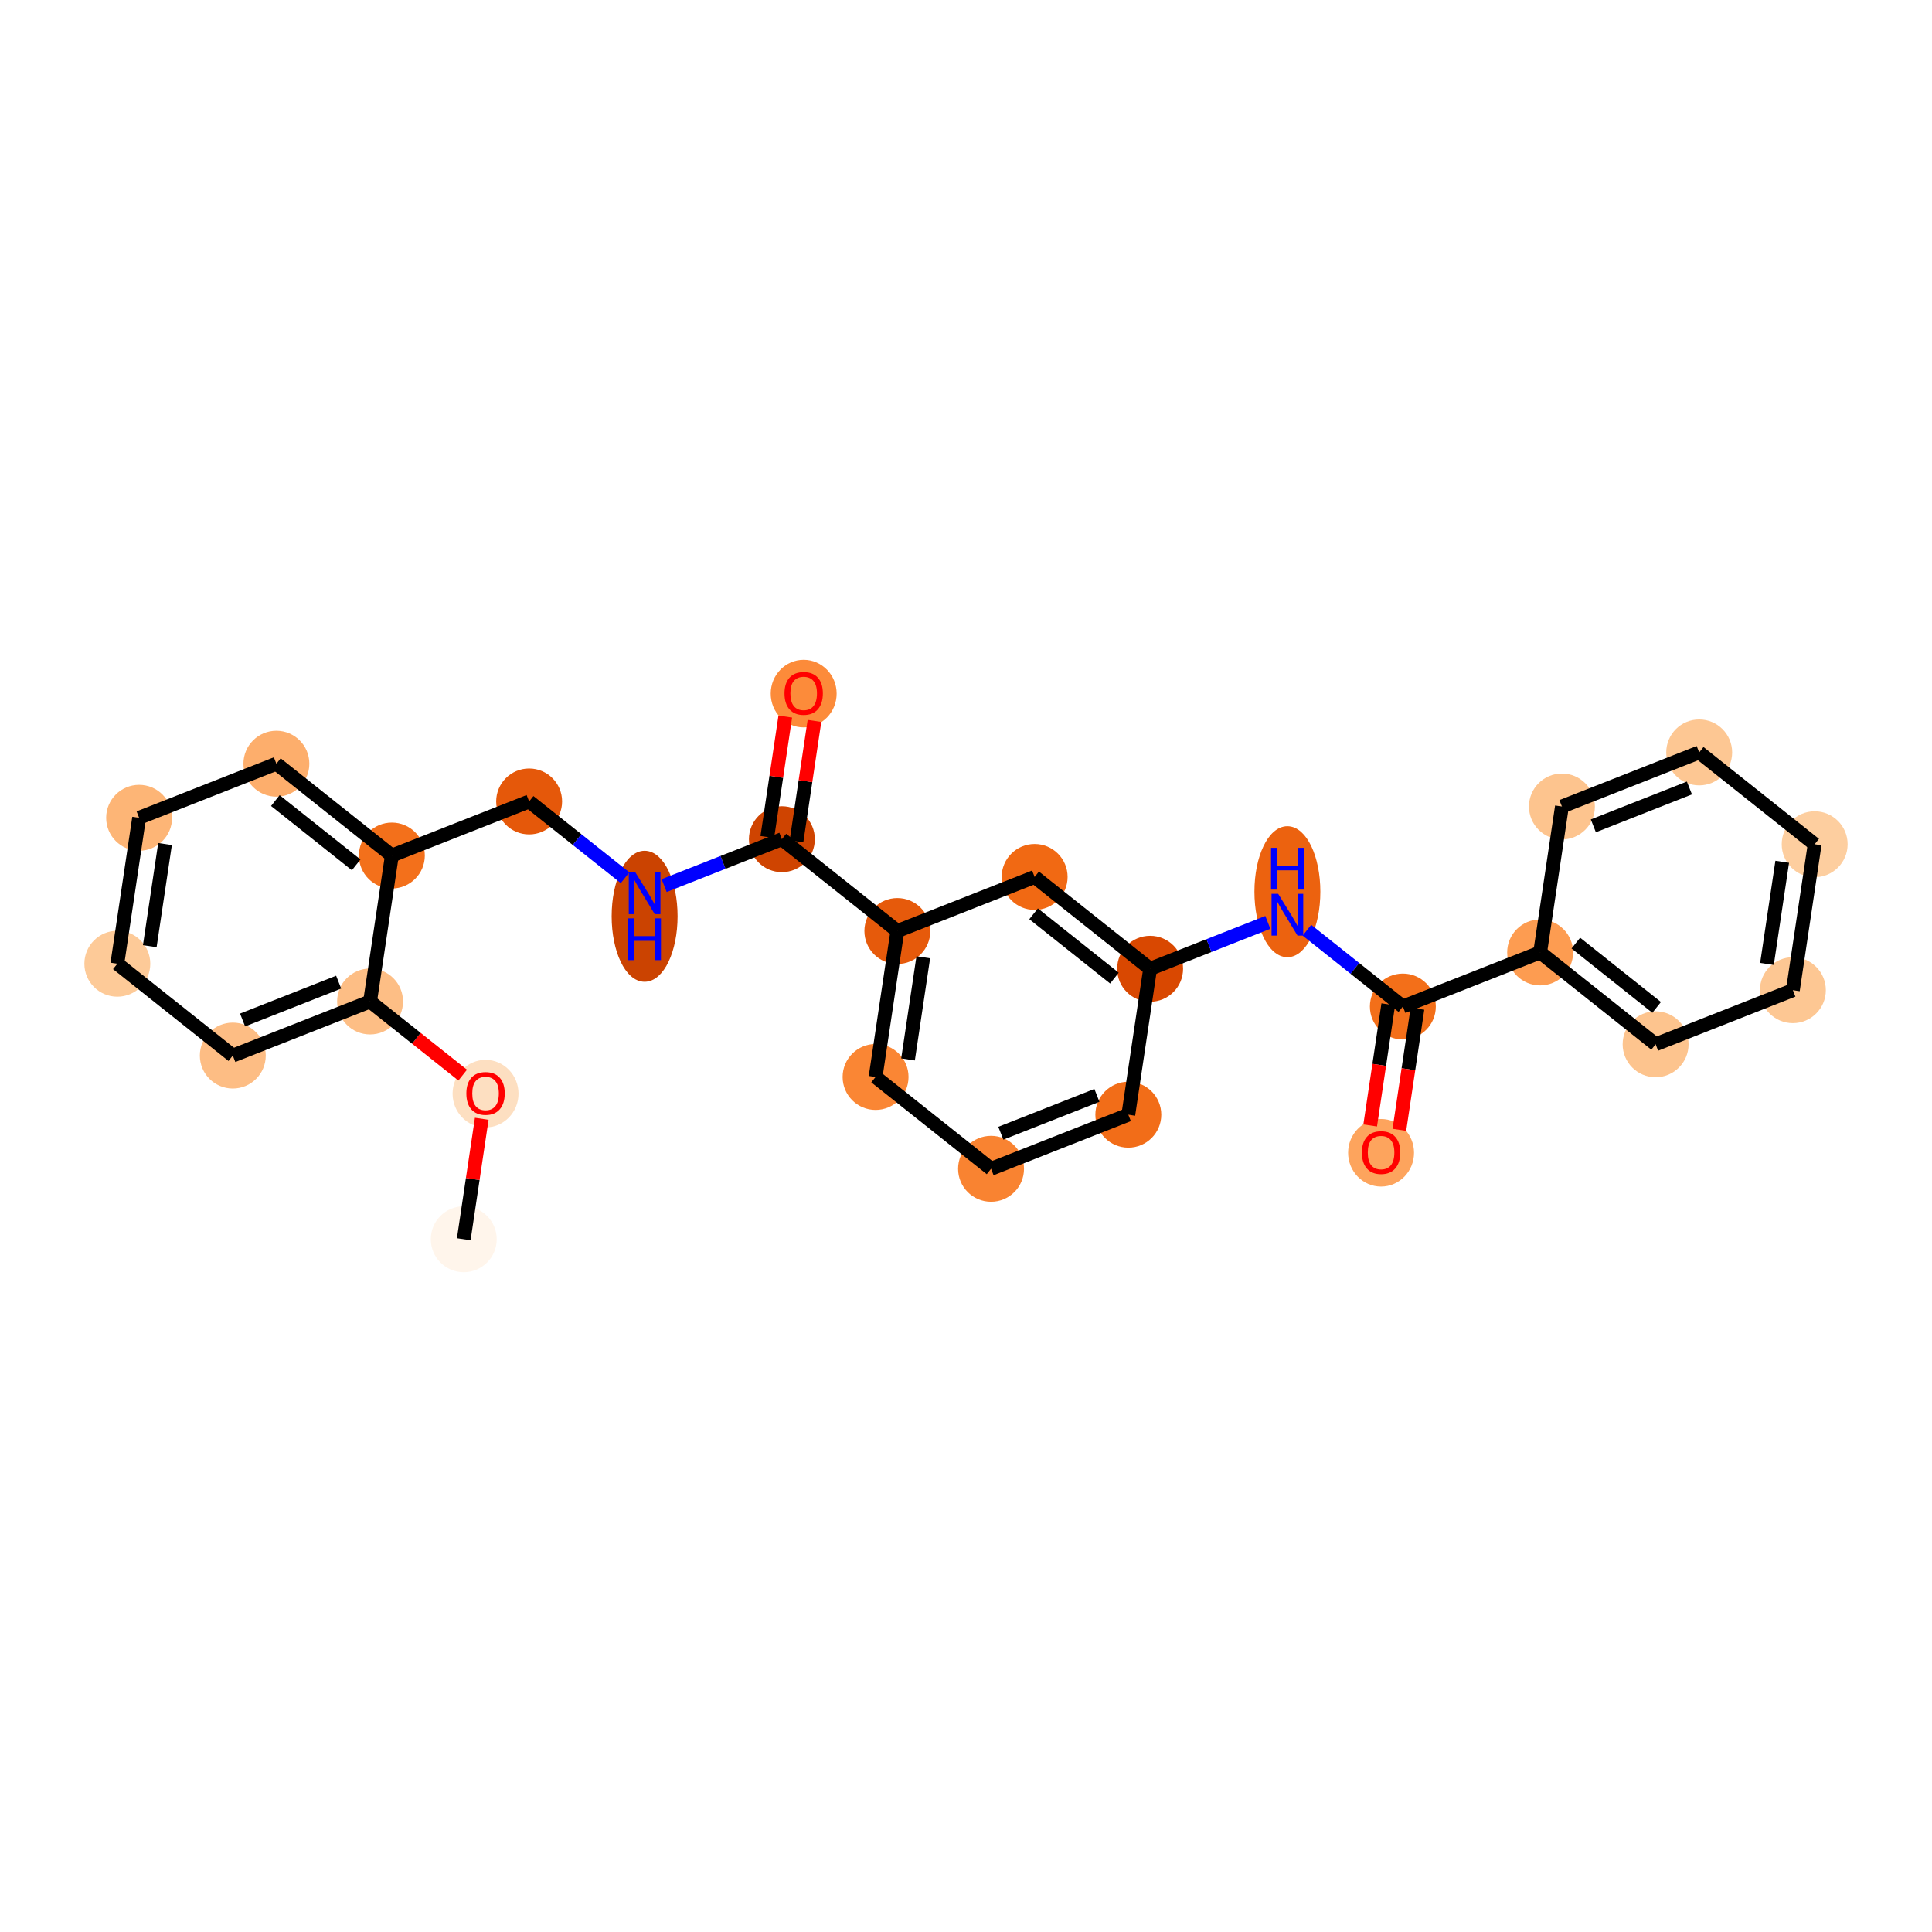 <?xml version='1.0' encoding='iso-8859-1'?>
<svg version='1.1' baseProfile='full'
              xmlns='http://www.w3.org/2000/svg'
                      xmlns:rdkit='http://www.rdkit.org/xml'
                      xmlns:xlink='http://www.w3.org/1999/xlink'
                  xml:space='preserve'
width='280px' height='280px' viewBox='0 0 280 280'>
<!-- END OF HEADER -->
<rect style='opacity:1.0;fill:#FFFFFF;stroke:none' width='280' height='280' x='0' y='0'> </rect>
<ellipse cx='67.212' cy='179.598' rx='4.277' ry='4.277'  style='fill:#FFF5EB;fill-rule:evenodd;stroke:#FFF5EB;stroke-width:1.0px;stroke-linecap:butt;stroke-linejoin:miter;stroke-opacity:1' />
<ellipse cx='70.37' cy='158.497' rx='4.277' ry='4.397'  style='fill:#FDDFC1;fill-rule:evenodd;stroke:#FDDFC1;stroke-width:1.0px;stroke-linecap:butt;stroke-linejoin:miter;stroke-opacity:1' />
<ellipse cx='53.634' cy='145.141' rx='4.277' ry='4.277'  style='fill:#FDBE85;fill-rule:evenodd;stroke:#FDBE85;stroke-width:1.0px;stroke-linecap:butt;stroke-linejoin:miter;stroke-opacity:1' />
<ellipse cx='33.74' cy='152.98' rx='4.277' ry='4.277'  style='fill:#FDBD84;fill-rule:evenodd;stroke:#FDBD84;stroke-width:1.0px;stroke-linecap:butt;stroke-linejoin:miter;stroke-opacity:1' />
<ellipse cx='17.004' cy='139.67' rx='4.277' ry='4.277'  style='fill:#FDCA98;fill-rule:evenodd;stroke:#FDCA98;stroke-width:1.0px;stroke-linecap:butt;stroke-linejoin:miter;stroke-opacity:1' />
<ellipse cx='20.162' cy='118.522' rx='4.277' ry='4.277'  style='fill:#FDB576;fill-rule:evenodd;stroke:#FDB576;stroke-width:1.0px;stroke-linecap:butt;stroke-linejoin:miter;stroke-opacity:1' />
<ellipse cx='40.056' cy='110.683' rx='4.277' ry='4.277'  style='fill:#FDAE6C;fill-rule:evenodd;stroke:#FDAE6C;stroke-width:1.0px;stroke-linecap:butt;stroke-linejoin:miter;stroke-opacity:1' />
<ellipse cx='56.792' cy='123.992' rx='4.277' ry='4.277'  style='fill:#F3701B;fill-rule:evenodd;stroke:#F3701B;stroke-width:1.0px;stroke-linecap:butt;stroke-linejoin:miter;stroke-opacity:1' />
<ellipse cx='76.687' cy='116.153' rx='4.277' ry='4.277'  style='fill:#E5580A;fill-rule:evenodd;stroke:#E5580A;stroke-width:1.0px;stroke-linecap:butt;stroke-linejoin:miter;stroke-opacity:1' />
<ellipse cx='93.423' cy='132.793' rx='4.277' ry='8.992'  style='fill:#CB4301;fill-rule:evenodd;stroke:#CB4301;stroke-width:1.0px;stroke-linecap:butt;stroke-linejoin:miter;stroke-opacity:1' />
<ellipse cx='113.317' cy='121.623' rx='4.277' ry='4.277'  style='fill:#CF4401;fill-rule:evenodd;stroke:#CF4401;stroke-width:1.0px;stroke-linecap:butt;stroke-linejoin:miter;stroke-opacity:1' />
<ellipse cx='116.475' cy='100.522' rx='4.277' ry='4.397'  style='fill:#FC8B3A;fill-rule:evenodd;stroke:#FC8B3A;stroke-width:1.0px;stroke-linecap:butt;stroke-linejoin:miter;stroke-opacity:1' />
<ellipse cx='130.053' cy='134.933' rx='4.277' ry='4.277'  style='fill:#E65A0B;fill-rule:evenodd;stroke:#E65A0B;stroke-width:1.0px;stroke-linecap:butt;stroke-linejoin:miter;stroke-opacity:1' />
<ellipse cx='126.895' cy='156.081' rx='4.277' ry='4.277'  style='fill:#FA8634;fill-rule:evenodd;stroke:#FA8634;stroke-width:1.0px;stroke-linecap:butt;stroke-linejoin:miter;stroke-opacity:1' />
<ellipse cx='143.631' cy='169.39' rx='4.277' ry='4.277'  style='fill:#F98331;fill-rule:evenodd;stroke:#F98331;stroke-width:1.0px;stroke-linecap:butt;stroke-linejoin:miter;stroke-opacity:1' />
<ellipse cx='163.525' cy='161.551' rx='4.277' ry='4.277'  style='fill:#F26D18;fill-rule:evenodd;stroke:#F26D18;stroke-width:1.0px;stroke-linecap:butt;stroke-linejoin:miter;stroke-opacity:1' />
<ellipse cx='166.683' cy='140.403' rx='4.277' ry='4.277'  style='fill:#D94801;fill-rule:evenodd;stroke:#D94801;stroke-width:1.0px;stroke-linecap:butt;stroke-linejoin:miter;stroke-opacity:1' />
<ellipse cx='186.577' cy='129.233' rx='4.277' ry='8.992'  style='fill:#EC620F;fill-rule:evenodd;stroke:#EC620F;stroke-width:1.0px;stroke-linecap:butt;stroke-linejoin:miter;stroke-opacity:1' />
<ellipse cx='203.313' cy='145.873' rx='4.277' ry='4.277'  style='fill:#F36F19;fill-rule:evenodd;stroke:#F36F19;stroke-width:1.0px;stroke-linecap:butt;stroke-linejoin:miter;stroke-opacity:1' />
<ellipse cx='200.155' cy='167.069' rx='4.277' ry='4.397'  style='fill:#FDA45D;fill-rule:evenodd;stroke:#FDA45D;stroke-width:1.0px;stroke-linecap:butt;stroke-linejoin:miter;stroke-opacity:1' />
<ellipse cx='223.208' cy='138.034' rx='4.277' ry='4.277'  style='fill:#FD9C51;fill-rule:evenodd;stroke:#FD9C51;stroke-width:1.0px;stroke-linecap:butt;stroke-linejoin:miter;stroke-opacity:1' />
<ellipse cx='239.944' cy='151.343' rx='4.277' ry='4.277'  style='fill:#FDC48E;fill-rule:evenodd;stroke:#FDC48E;stroke-width:1.0px;stroke-linecap:butt;stroke-linejoin:miter;stroke-opacity:1' />
<ellipse cx='259.838' cy='143.504' rx='4.277' ry='4.277'  style='fill:#FDC793;fill-rule:evenodd;stroke:#FDC793;stroke-width:1.0px;stroke-linecap:butt;stroke-linejoin:miter;stroke-opacity:1' />
<ellipse cx='262.996' cy='122.356' rx='4.277' ry='4.277'  style='fill:#FDCE9F;fill-rule:evenodd;stroke:#FDCE9F;stroke-width:1.0px;stroke-linecap:butt;stroke-linejoin:miter;stroke-opacity:1' />
<ellipse cx='246.26' cy='109.046' rx='4.277' ry='4.277'  style='fill:#FDC793;fill-rule:evenodd;stroke:#FDC793;stroke-width:1.0px;stroke-linecap:butt;stroke-linejoin:miter;stroke-opacity:1' />
<ellipse cx='226.366' cy='116.885' rx='4.277' ry='4.277'  style='fill:#FDC48E;fill-rule:evenodd;stroke:#FDC48E;stroke-width:1.0px;stroke-linecap:butt;stroke-linejoin:miter;stroke-opacity:1' />
<ellipse cx='149.947' cy='127.094' rx='4.277' ry='4.277'  style='fill:#F16913;fill-rule:evenodd;stroke:#F16913;stroke-width:1.0px;stroke-linecap:butt;stroke-linejoin:miter;stroke-opacity:1' />
<path class='bond-0 atom-0 atom-1' d='M 67.212,179.598 L 68.515,170.87' style='fill:none;fill-rule:evenodd;stroke:#000000;stroke-width:2.0px;stroke-linecap:butt;stroke-linejoin:miter;stroke-opacity:1' />
<path class='bond-0 atom-0 atom-1' d='M 68.515,170.87 L 69.819,162.141' style='fill:none;fill-rule:evenodd;stroke:#FF0000;stroke-width:2.0px;stroke-linecap:butt;stroke-linejoin:miter;stroke-opacity:1' />
<path class='bond-1 atom-1 atom-2' d='M 67.056,155.814 L 60.345,150.477' style='fill:none;fill-rule:evenodd;stroke:#FF0000;stroke-width:2.0px;stroke-linecap:butt;stroke-linejoin:miter;stroke-opacity:1' />
<path class='bond-1 atom-1 atom-2' d='M 60.345,150.477 L 53.634,145.141' style='fill:none;fill-rule:evenodd;stroke:#000000;stroke-width:2.0px;stroke-linecap:butt;stroke-linejoin:miter;stroke-opacity:1' />
<path class='bond-2 atom-2 atom-3' d='M 53.634,145.141 L 33.74,152.98' style='fill:none;fill-rule:evenodd;stroke:#000000;stroke-width:2.0px;stroke-linecap:butt;stroke-linejoin:miter;stroke-opacity:1' />
<path class='bond-2 atom-2 atom-3' d='M 49.082,142.338 L 35.156,147.825' style='fill:none;fill-rule:evenodd;stroke:#000000;stroke-width:2.0px;stroke-linecap:butt;stroke-linejoin:miter;stroke-opacity:1' />
<path class='bond-26 atom-7 atom-2' d='M 56.792,123.992 L 53.634,145.141' style='fill:none;fill-rule:evenodd;stroke:#000000;stroke-width:2.0px;stroke-linecap:butt;stroke-linejoin:miter;stroke-opacity:1' />
<path class='bond-3 atom-3 atom-4' d='M 33.74,152.98 L 17.004,139.67' style='fill:none;fill-rule:evenodd;stroke:#000000;stroke-width:2.0px;stroke-linecap:butt;stroke-linejoin:miter;stroke-opacity:1' />
<path class='bond-4 atom-4 atom-5' d='M 17.004,139.67 L 20.162,118.522' style='fill:none;fill-rule:evenodd;stroke:#000000;stroke-width:2.0px;stroke-linecap:butt;stroke-linejoin:miter;stroke-opacity:1' />
<path class='bond-4 atom-4 atom-5' d='M 21.707,137.13 L 23.918,122.326' style='fill:none;fill-rule:evenodd;stroke:#000000;stroke-width:2.0px;stroke-linecap:butt;stroke-linejoin:miter;stroke-opacity:1' />
<path class='bond-5 atom-5 atom-6' d='M 20.162,118.522 L 40.056,110.683' style='fill:none;fill-rule:evenodd;stroke:#000000;stroke-width:2.0px;stroke-linecap:butt;stroke-linejoin:miter;stroke-opacity:1' />
<path class='bond-6 atom-6 atom-7' d='M 40.056,110.683 L 56.792,123.992' style='fill:none;fill-rule:evenodd;stroke:#000000;stroke-width:2.0px;stroke-linecap:butt;stroke-linejoin:miter;stroke-opacity:1' />
<path class='bond-6 atom-6 atom-7' d='M 39.905,116.026 L 51.62,125.343' style='fill:none;fill-rule:evenodd;stroke:#000000;stroke-width:2.0px;stroke-linecap:butt;stroke-linejoin:miter;stroke-opacity:1' />
<path class='bond-7 atom-7 atom-8' d='M 56.792,123.992 L 76.687,116.153' style='fill:none;fill-rule:evenodd;stroke:#000000;stroke-width:2.0px;stroke-linecap:butt;stroke-linejoin:miter;stroke-opacity:1' />
<path class='bond-8 atom-8 atom-9' d='M 76.687,116.153 L 83.639,121.682' style='fill:none;fill-rule:evenodd;stroke:#000000;stroke-width:2.0px;stroke-linecap:butt;stroke-linejoin:miter;stroke-opacity:1' />
<path class='bond-8 atom-8 atom-9' d='M 83.639,121.682 L 90.591,127.211' style='fill:none;fill-rule:evenodd;stroke:#0000FF;stroke-width:2.0px;stroke-linecap:butt;stroke-linejoin:miter;stroke-opacity:1' />
<path class='bond-9 atom-9 atom-10' d='M 96.254,128.347 L 104.785,124.985' style='fill:none;fill-rule:evenodd;stroke:#0000FF;stroke-width:2.0px;stroke-linecap:butt;stroke-linejoin:miter;stroke-opacity:1' />
<path class='bond-9 atom-9 atom-10' d='M 104.785,124.985 L 113.317,121.623' style='fill:none;fill-rule:evenodd;stroke:#000000;stroke-width:2.0px;stroke-linecap:butt;stroke-linejoin:miter;stroke-opacity:1' />
<path class='bond-10 atom-10 atom-11' d='M 115.432,121.939 L 116.735,113.21' style='fill:none;fill-rule:evenodd;stroke:#000000;stroke-width:2.0px;stroke-linecap:butt;stroke-linejoin:miter;stroke-opacity:1' />
<path class='bond-10 atom-10 atom-11' d='M 116.735,113.21 L 118.039,104.481' style='fill:none;fill-rule:evenodd;stroke:#FF0000;stroke-width:2.0px;stroke-linecap:butt;stroke-linejoin:miter;stroke-opacity:1' />
<path class='bond-10 atom-10 atom-11' d='M 111.202,121.307 L 112.506,112.579' style='fill:none;fill-rule:evenodd;stroke:#000000;stroke-width:2.0px;stroke-linecap:butt;stroke-linejoin:miter;stroke-opacity:1' />
<path class='bond-10 atom-10 atom-11' d='M 112.506,112.579 L 113.809,103.85' style='fill:none;fill-rule:evenodd;stroke:#FF0000;stroke-width:2.0px;stroke-linecap:butt;stroke-linejoin:miter;stroke-opacity:1' />
<path class='bond-11 atom-10 atom-12' d='M 113.317,121.623 L 130.053,134.933' style='fill:none;fill-rule:evenodd;stroke:#000000;stroke-width:2.0px;stroke-linecap:butt;stroke-linejoin:miter;stroke-opacity:1' />
<path class='bond-12 atom-12 atom-13' d='M 130.053,134.933 L 126.895,156.081' style='fill:none;fill-rule:evenodd;stroke:#000000;stroke-width:2.0px;stroke-linecap:butt;stroke-linejoin:miter;stroke-opacity:1' />
<path class='bond-12 atom-12 atom-13' d='M 133.809,138.737 L 131.598,153.54' style='fill:none;fill-rule:evenodd;stroke:#000000;stroke-width:2.0px;stroke-linecap:butt;stroke-linejoin:miter;stroke-opacity:1' />
<path class='bond-27 atom-26 atom-12' d='M 149.947,127.094 L 130.053,134.933' style='fill:none;fill-rule:evenodd;stroke:#000000;stroke-width:2.0px;stroke-linecap:butt;stroke-linejoin:miter;stroke-opacity:1' />
<path class='bond-13 atom-13 atom-14' d='M 126.895,156.081 L 143.631,169.39' style='fill:none;fill-rule:evenodd;stroke:#000000;stroke-width:2.0px;stroke-linecap:butt;stroke-linejoin:miter;stroke-opacity:1' />
<path class='bond-14 atom-14 atom-15' d='M 143.631,169.39 L 163.525,161.551' style='fill:none;fill-rule:evenodd;stroke:#000000;stroke-width:2.0px;stroke-linecap:butt;stroke-linejoin:miter;stroke-opacity:1' />
<path class='bond-14 atom-14 atom-15' d='M 145.047,164.236 L 158.973,158.748' style='fill:none;fill-rule:evenodd;stroke:#000000;stroke-width:2.0px;stroke-linecap:butt;stroke-linejoin:miter;stroke-opacity:1' />
<path class='bond-15 atom-15 atom-16' d='M 163.525,161.551 L 166.683,140.403' style='fill:none;fill-rule:evenodd;stroke:#000000;stroke-width:2.0px;stroke-linecap:butt;stroke-linejoin:miter;stroke-opacity:1' />
<path class='bond-16 atom-16 atom-17' d='M 166.683,140.403 L 175.215,137.041' style='fill:none;fill-rule:evenodd;stroke:#000000;stroke-width:2.0px;stroke-linecap:butt;stroke-linejoin:miter;stroke-opacity:1' />
<path class='bond-16 atom-16 atom-17' d='M 175.215,137.041 L 183.746,133.679' style='fill:none;fill-rule:evenodd;stroke:#0000FF;stroke-width:2.0px;stroke-linecap:butt;stroke-linejoin:miter;stroke-opacity:1' />
<path class='bond-25 atom-16 atom-26' d='M 166.683,140.403 L 149.947,127.094' style='fill:none;fill-rule:evenodd;stroke:#000000;stroke-width:2.0px;stroke-linecap:butt;stroke-linejoin:miter;stroke-opacity:1' />
<path class='bond-25 atom-16 atom-26' d='M 161.511,141.754 L 149.796,132.437' style='fill:none;fill-rule:evenodd;stroke:#000000;stroke-width:2.0px;stroke-linecap:butt;stroke-linejoin:miter;stroke-opacity:1' />
<path class='bond-17 atom-17 atom-18' d='M 189.408,134.815 L 196.361,140.344' style='fill:none;fill-rule:evenodd;stroke:#0000FF;stroke-width:2.0px;stroke-linecap:butt;stroke-linejoin:miter;stroke-opacity:1' />
<path class='bond-17 atom-17 atom-18' d='M 196.361,140.344 L 203.313,145.873' style='fill:none;fill-rule:evenodd;stroke:#000000;stroke-width:2.0px;stroke-linecap:butt;stroke-linejoin:miter;stroke-opacity:1' />
<path class='bond-18 atom-18 atom-19' d='M 201.199,145.557 L 199.888,154.333' style='fill:none;fill-rule:evenodd;stroke:#000000;stroke-width:2.0px;stroke-linecap:butt;stroke-linejoin:miter;stroke-opacity:1' />
<path class='bond-18 atom-18 atom-19' d='M 199.888,154.333 L 198.577,163.109' style='fill:none;fill-rule:evenodd;stroke:#FF0000;stroke-width:2.0px;stroke-linecap:butt;stroke-linejoin:miter;stroke-opacity:1' />
<path class='bond-18 atom-18 atom-19' d='M 205.428,146.189 L 204.118,154.965' style='fill:none;fill-rule:evenodd;stroke:#000000;stroke-width:2.0px;stroke-linecap:butt;stroke-linejoin:miter;stroke-opacity:1' />
<path class='bond-18 atom-18 atom-19' d='M 204.118,154.965 L 202.807,163.741' style='fill:none;fill-rule:evenodd;stroke:#FF0000;stroke-width:2.0px;stroke-linecap:butt;stroke-linejoin:miter;stroke-opacity:1' />
<path class='bond-19 atom-18 atom-20' d='M 203.313,145.873 L 223.208,138.034' style='fill:none;fill-rule:evenodd;stroke:#000000;stroke-width:2.0px;stroke-linecap:butt;stroke-linejoin:miter;stroke-opacity:1' />
<path class='bond-20 atom-20 atom-21' d='M 223.208,138.034 L 239.944,151.343' style='fill:none;fill-rule:evenodd;stroke:#000000;stroke-width:2.0px;stroke-linecap:butt;stroke-linejoin:miter;stroke-opacity:1' />
<path class='bond-20 atom-20 atom-21' d='M 228.38,136.683 L 240.095,146' style='fill:none;fill-rule:evenodd;stroke:#000000;stroke-width:2.0px;stroke-linecap:butt;stroke-linejoin:miter;stroke-opacity:1' />
<path class='bond-28 atom-25 atom-20' d='M 226.366,116.885 L 223.208,138.034' style='fill:none;fill-rule:evenodd;stroke:#000000;stroke-width:2.0px;stroke-linecap:butt;stroke-linejoin:miter;stroke-opacity:1' />
<path class='bond-21 atom-21 atom-22' d='M 239.944,151.343 L 259.838,143.504' style='fill:none;fill-rule:evenodd;stroke:#000000;stroke-width:2.0px;stroke-linecap:butt;stroke-linejoin:miter;stroke-opacity:1' />
<path class='bond-22 atom-22 atom-23' d='M 259.838,143.504 L 262.996,122.356' style='fill:none;fill-rule:evenodd;stroke:#000000;stroke-width:2.0px;stroke-linecap:butt;stroke-linejoin:miter;stroke-opacity:1' />
<path class='bond-22 atom-22 atom-23' d='M 256.082,139.7 L 258.293,124.896' style='fill:none;fill-rule:evenodd;stroke:#000000;stroke-width:2.0px;stroke-linecap:butt;stroke-linejoin:miter;stroke-opacity:1' />
<path class='bond-23 atom-23 atom-24' d='M 262.996,122.356 L 246.26,109.046' style='fill:none;fill-rule:evenodd;stroke:#000000;stroke-width:2.0px;stroke-linecap:butt;stroke-linejoin:miter;stroke-opacity:1' />
<path class='bond-24 atom-24 atom-25' d='M 246.26,109.046 L 226.366,116.885' style='fill:none;fill-rule:evenodd;stroke:#000000;stroke-width:2.0px;stroke-linecap:butt;stroke-linejoin:miter;stroke-opacity:1' />
<path class='bond-24 atom-24 atom-25' d='M 244.844,114.201 L 230.918,119.688' style='fill:none;fill-rule:evenodd;stroke:#000000;stroke-width:2.0px;stroke-linecap:butt;stroke-linejoin:miter;stroke-opacity:1' />
<path  class='atom-1' d='M 67.59 158.467
Q 67.59 157.013, 68.309 156.201
Q 69.027 155.388, 70.37 155.388
Q 71.713 155.388, 72.431 156.201
Q 73.15 157.013, 73.15 158.467
Q 73.15 159.938, 72.423 160.776
Q 71.696 161.606, 70.37 161.606
Q 69.036 161.606, 68.309 160.776
Q 67.59 159.947, 67.59 158.467
M 70.37 160.922
Q 71.294 160.922, 71.79 160.306
Q 72.295 159.682, 72.295 158.467
Q 72.295 157.278, 71.79 156.679
Q 71.294 156.072, 70.37 156.072
Q 69.446 156.072, 68.942 156.671
Q 68.446 157.27, 68.446 158.467
Q 68.446 159.69, 68.942 160.306
Q 69.446 160.922, 70.37 160.922
' fill='#FF0000'/>
<path  class='atom-9' d='M 92.084 126.435
L 94.068 129.642
Q 94.265 129.958, 94.582 130.532
Q 94.898 131.105, 94.915 131.139
L 94.915 126.435
L 95.719 126.435
L 95.719 132.49
L 94.889 132.49
L 92.76 128.983
Q 92.512 128.573, 92.247 128.102
Q 91.99 127.632, 91.913 127.487
L 91.913 132.49
L 91.126 132.49
L 91.126 126.435
L 92.084 126.435
' fill='#0000FF'/>
<path  class='atom-9' d='M 91.053 133.096
L 91.874 133.096
L 91.874 135.67
L 94.971 135.67
L 94.971 133.096
L 95.792 133.096
L 95.792 139.151
L 94.971 139.151
L 94.971 136.355
L 91.874 136.355
L 91.874 139.151
L 91.053 139.151
L 91.053 133.096
' fill='#0000FF'/>
<path  class='atom-11' d='M 113.695 100.492
Q 113.695 99.038, 114.414 98.225
Q 115.132 97.413, 116.475 97.413
Q 117.818 97.413, 118.536 98.225
Q 119.255 99.038, 119.255 100.492
Q 119.255 101.963, 118.528 102.801
Q 117.801 103.631, 116.475 103.631
Q 115.141 103.631, 114.414 102.801
Q 113.695 101.972, 113.695 100.492
M 116.475 102.947
Q 117.399 102.947, 117.895 102.331
Q 118.4 101.706, 118.4 100.492
Q 118.4 99.303, 117.895 98.704
Q 117.399 98.097, 116.475 98.097
Q 115.551 98.097, 115.047 98.696
Q 114.551 99.294, 114.551 100.492
Q 114.551 101.715, 115.047 102.331
Q 115.551 102.947, 116.475 102.947
' fill='#FF0000'/>
<path  class='atom-17' d='M 185.239 129.536
L 187.223 132.743
Q 187.42 133.06, 187.736 133.633
Q 188.053 134.206, 188.07 134.24
L 188.07 129.536
L 188.874 129.536
L 188.874 135.592
L 188.044 135.592
L 185.915 132.085
Q 185.666 131.674, 185.401 131.204
Q 185.145 130.733, 185.068 130.588
L 185.068 135.592
L 184.281 135.592
L 184.281 129.536
L 185.239 129.536
' fill='#0000FF'/>
<path  class='atom-17' d='M 184.208 122.875
L 185.029 122.875
L 185.029 125.449
L 188.126 125.449
L 188.126 122.875
L 188.947 122.875
L 188.947 128.93
L 188.126 128.93
L 188.126 126.133
L 185.029 126.133
L 185.029 128.93
L 184.208 128.93
L 184.208 122.875
' fill='#0000FF'/>
<path  class='atom-19' d='M 197.375 167.039
Q 197.375 165.585, 198.094 164.772
Q 198.812 163.96, 200.155 163.96
Q 201.498 163.96, 202.216 164.772
Q 202.935 165.585, 202.935 167.039
Q 202.935 168.51, 202.208 169.348
Q 201.481 170.178, 200.155 170.178
Q 198.821 170.178, 198.094 169.348
Q 197.375 168.518, 197.375 167.039
M 200.155 169.493
Q 201.079 169.493, 201.575 168.878
Q 202.08 168.253, 202.08 167.039
Q 202.08 165.85, 201.575 165.251
Q 201.079 164.644, 200.155 164.644
Q 199.231 164.644, 198.727 165.243
Q 198.231 165.841, 198.231 167.039
Q 198.231 168.262, 198.727 168.878
Q 199.231 169.493, 200.155 169.493
' fill='#FF0000'/>
</svg>
